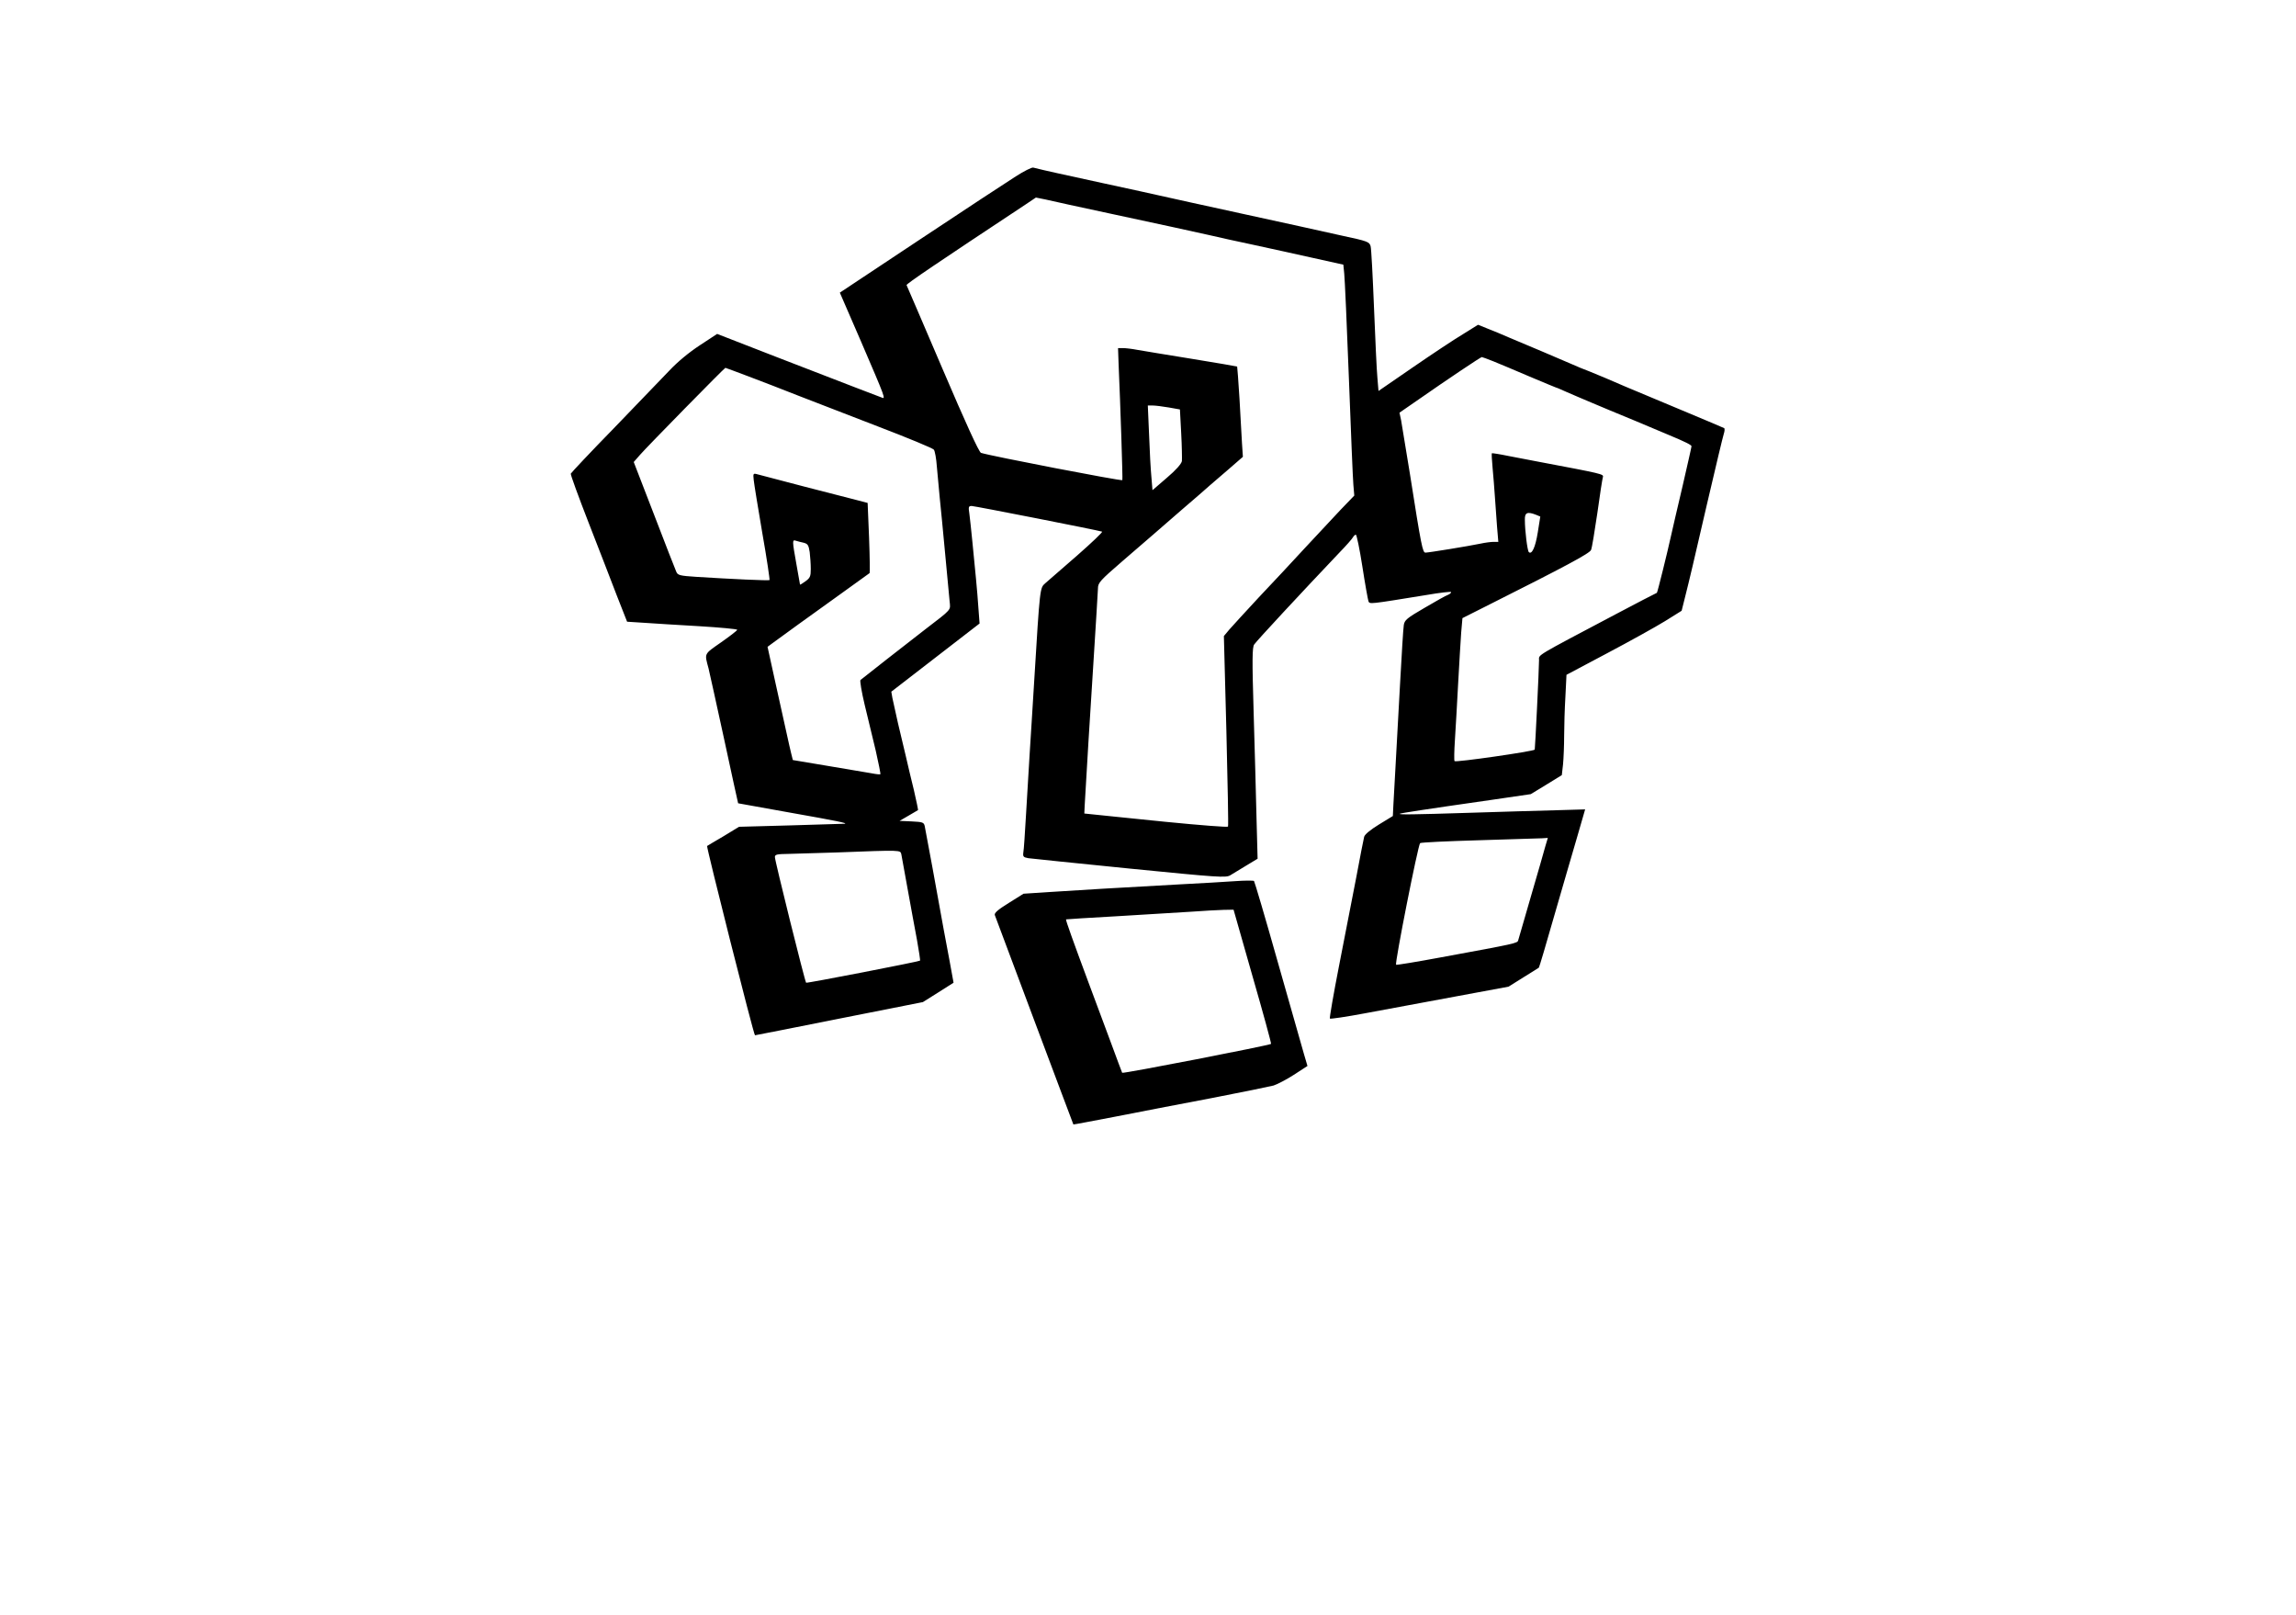 <?xml version="1.0" standalone="no"?>
<!DOCTYPE svg PUBLIC "-//W3C//DTD SVG 20010904//EN"
 "http://www.w3.org/TR/2001/REC-SVG-20010904/DTD/svg10.dtd">
<svg version="1.0" xmlns="http://www.w3.org/2000/svg"
 width="1280pt" height="900pt" viewBox="0 0 1280 900"
 preserveAspectRatio="xMidYMid meet">

<g transform="translate(0,900) scale(0.1,-0.1)"
fill="#000000" stroke="none">
<path d="M5663 8017 c-46 -29 -285 -186 -532 -350 l-449 -298 118 -272 c139
-323 139 -323 114 -312 -11 4 -75 29 -144 55 -69 27 -271 105 -448 173 l-324
126 -96 -63 c-61 -40 -124 -92 -171 -142 -41 -43 -181 -188 -310 -322 -130
-133 -237 -247 -239 -252 -2 -5 43 -128 99 -272 56 -145 128 -328 158 -408
l57 -145 94 -6 c52 -4 191 -12 308 -19 116 -7 212 -16 212 -20 0 -4 -40 -35
-90 -70 -97 -68 -93 -59 -70 -145 4 -16 43 -192 86 -390 43 -198 78 -361 79
-362 0 0 133 -24 295 -53 254 -45 319 -58 299 -61 -2 0 -136 -4 -296 -9 l-293
-8 -87 -53 c-49 -28 -89 -53 -91 -54 -5 -4 260 -1055 267 -1055 3 0 215 42
471 93 l465 92 86 54 85 54 -23 126 c-13 69 -28 149 -33 176 -30 170 -101 554
-105 572 -5 20 -12 22 -73 25 l-67 3 50 29 c28 16 51 30 53 31 1 1 -9 51 -23
111 -15 60 -35 145 -45 189 -10 44 -30 127 -44 185 -13 58 -27 121 -31 140
l-6 35 246 190 246 190 -6 80 c-3 44 -9 121 -14 170 -5 50 -14 142 -20 205 -6
63 -14 134 -17 158 -6 37 -4 42 13 42 16 0 703 -135 727 -143 5 -2 -57 -61
-139 -133 -82 -71 -161 -140 -177 -154 -31 -28 -30 -14 -63 -555 -8 -137 -20
-317 -25 -400 -5 -82 -14 -233 -20 -335 -6 -102 -12 -197 -15 -211 -3 -23 0
-27 28 -32 18 -2 272 -29 566 -58 494 -49 536 -52 560 -37 14 8 54 33 89 54
l63 38 -6 225 c-3 124 -10 389 -16 588 -9 298 -8 366 3 381 15 22 262 288 473
510 39 40 74 80 78 88 4 8 12 14 16 14 4 0 21 -80 36 -177 15 -98 31 -185 34
-194 7 -17 3 -17 324 35 75 13 137 20 137 16 0 -5 -8 -11 -17 -15 -10 -3 -69
-36 -130 -72 -100 -58 -113 -69 -117 -97 -3 -17 -12 -166 -21 -331 -9 -165
-20 -370 -25 -455 -5 -85 -10 -183 -12 -216 l-3 -62 -77 -47 c-49 -30 -80 -56
-83 -69 -3 -11 -23 -113 -44 -226 -22 -113 -65 -335 -96 -493 -31 -159 -54
-291 -51 -294 3 -3 92 10 198 30 106 20 329 61 496 92 l302 56 83 52 c45 28
84 52 86 54 2 1 41 132 86 290 46 158 103 356 128 440 l44 152 -171 -5 c-94
-2 -307 -9 -474 -14 -311 -10 -404 -11 -387 -5 10 4 125 22 510 77 l219 32 87
53 86 53 7 62 c3 33 6 105 6 158 0 53 3 151 7 218 l6 121 228 121 c125 66 269
146 321 178 l93 58 21 84 c22 87 46 188 119 505 53 227 88 374 95 397 5 15 6
29 2 32 -4 2 -133 57 -287 121 -270 113 -307 128 -377 159 -18 8 -57 24 -87
36 -30 11 -73 29 -95 39 -23 10 -97 42 -166 71 -69 29 -154 65 -190 80 -36 16
-89 38 -118 49 l-52 21 -85 -53 c-47 -28 -172 -111 -278 -184 l-192 -132 -6
72 c-4 40 -12 215 -19 391 -7 175 -15 330 -19 344 -7 24 -16 28 -157 58 -82
18 -189 42 -239 53 -49 11 -196 43 -325 71 -222 48 -364 80 -455 100 -22 5
-166 37 -320 70 -243 53 -309 67 -385 86 -8 2 -52 -20 -97 -49z m297 -158
c102 -22 217 -47 255 -55 238 -51 451 -97 525 -114 47 -11 159 -36 250 -55 91
-20 240 -52 332 -73 l167 -37 5 -50 c3 -27 15 -291 26 -585 11 -294 22 -561
25 -593 l5 -59 -78 -81 c-42 -45 -131 -141 -198 -212 -66 -72 -181 -195 -255
-273 -73 -79 -148 -160 -165 -180 l-31 -37 14 -529 c7 -291 12 -531 9 -533 -4
-4 -148 7 -351 27 -55 6 -179 18 -275 28 l-175 18 2 44 c13 231 27 455 48 785
14 215 25 406 26 425 0 32 11 44 137 153 75 65 151 130 168 145 17 15 89 77
160 139 71 61 143 123 159 138 17 14 65 56 107 92 l77 67 -5 75 c-2 42 -9 154
-14 250 -6 96 -12 176 -13 178 -2 1 -115 21 -252 43 -138 22 -274 45 -304 50
-30 6 -67 10 -81 10 l-27 0 3 -87 c10 -226 24 -647 21 -649 -5 -6 -731 134
-788 152 -11 3 -88 172 -214 467 -109 254 -199 465 -201 468 -3 6 170 123 666
451 30 20 55 37 55 37 0 1 84 -17 185 -40z m2366 -873 c32 -13 123 -51 202
-85 79 -33 145 -61 147 -61 3 0 28 -11 57 -24 29 -13 91 -39 138 -59 47 -20
157 -66 245 -102 88 -37 176 -74 195 -82 84 -35 120 -53 120 -60 0 -5 -23
-105 -50 -223 -28 -118 -57 -244 -65 -280 -19 -87 -75 -313 -78 -314 -5 -2
-120 -61 -227 -118 -458 -242 -430 -225 -430 -257 0 -50 -22 -496 -24 -499
-10 -10 -440 -72 -447 -64 -3 4 -2 57 2 117 4 61 12 202 18 315 6 113 14 241
17 285 l7 80 141 71 c432 217 569 290 576 309 5 11 20 103 35 205 14 102 28
192 31 201 5 17 -1 18 -361 86 -44 8 -119 23 -167 32 -48 10 -89 16 -91 15 -2
-2 0 -38 4 -81 4 -43 10 -116 13 -163 3 -47 9 -122 12 -167 l7 -83 -26 0 c-14
0 -47 -4 -74 -10 -67 -14 -289 -50 -306 -50 -16 0 -23 33 -87 440 -23 140 -45
274 -49 298 l-9 42 97 67 c172 120 356 243 362 243 3 0 32 -11 65 -24z m-4150
-85 c71 -27 194 -74 274 -106 80 -31 280 -108 445 -172 165 -63 305 -121 311
-129 6 -7 14 -51 17 -96 4 -46 11 -123 16 -173 5 -49 19 -189 30 -310 11 -121
23 -241 25 -266 5 -52 16 -40 -139 -159 -110 -85 -349 -272 -358 -280 -4 -3 6
-65 23 -136 17 -71 45 -187 62 -257 16 -71 28 -130 26 -132 -2 -2 -23 0 -48 5
-25 4 -134 23 -243 41 l-197 33 -9 36 c-5 19 -16 69 -25 110 -9 41 -37 167
-62 280 l-45 205 23 17 c46 34 217 158 378 273 91 65 167 120 168 121 2 1 1
90 -3 197 l-8 194 -61 16 c-66 16 -516 133 -555 144 -22 6 -23 4 -19 -33 2
-21 24 -155 48 -296 25 -141 42 -259 40 -261 -5 -4 -219 6 -408 18 -93 6 -104
9 -112 29 -5 11 -61 154 -123 316 l-114 295 35 40 c37 43 471 485 476 485 1 0
61 -22 132 -49z m2340 -172 l62 -11 7 -131 c4 -73 5 -143 4 -157 -3 -15 -32
-49 -84 -93 l-80 -69 -6 73 c-4 41 -10 147 -13 237 l-7 162 27 0 c15 0 55 -5
90 -11z m2047 -598 l24 -10 -14 -88 c-13 -82 -33 -126 -50 -110 -8 8 -22 119
-22 180 -1 40 13 47 62 28z m-4082 -156 c22 -6 27 -13 33 -52 3 -25 6 -67 6
-94 0 -42 -4 -50 -30 -69 -16 -12 -30 -20 -30 -18 0 2 -9 53 -20 113 -24 135
-24 138 -2 131 9 -3 29 -8 43 -11z m4134 -1692 c-7 -27 -43 -151 -80 -278 -37
-126 -68 -237 -71 -245 -4 -17 -8 -18 -433 -96 -134 -25 -245 -43 -248 -41 -8
9 122 666 134 678 5 4 152 11 328 16 176 5 334 10 352 11 l32 2 -14 -47z
m-3590 -45 c2 -13 18 -99 35 -193 17 -93 40 -221 52 -283 11 -62 19 -114 17
-116 -9 -6 -631 -127 -635 -123 -7 7 -174 679 -174 700 0 15 11 17 78 18 42 1
163 5 267 8 365 14 354 14 360 -11z"/>
<path d="M6885 4089 c-55 -4 -194 -12 -310 -18 -330 -18 -547 -31 -715 -42
l-154 -10 -83 -52 c-60 -37 -81 -56 -77 -67 3 -8 103 -274 221 -590 119 -316
216 -576 217 -577 1 -1 105 19 231 43 127 25 370 72 540 104 171 33 326 65
345 70 19 6 70 32 112 59 l77 50 -20 68 c-10 37 -76 268 -146 513 -69 245
-129 447 -132 450 -3 3 -51 3 -106 -1z m98 -531 c59 -204 105 -373 103 -376
-8 -8 -825 -167 -830 -161 -1 2 -31 81 -65 174 -35 94 -90 242 -123 330 -83
223 -128 348 -125 351 1 1 133 9 292 18 160 10 344 21 410 25 66 5 145 9 176
10 l56 1 106 -372z"/>
</g>
</svg>
